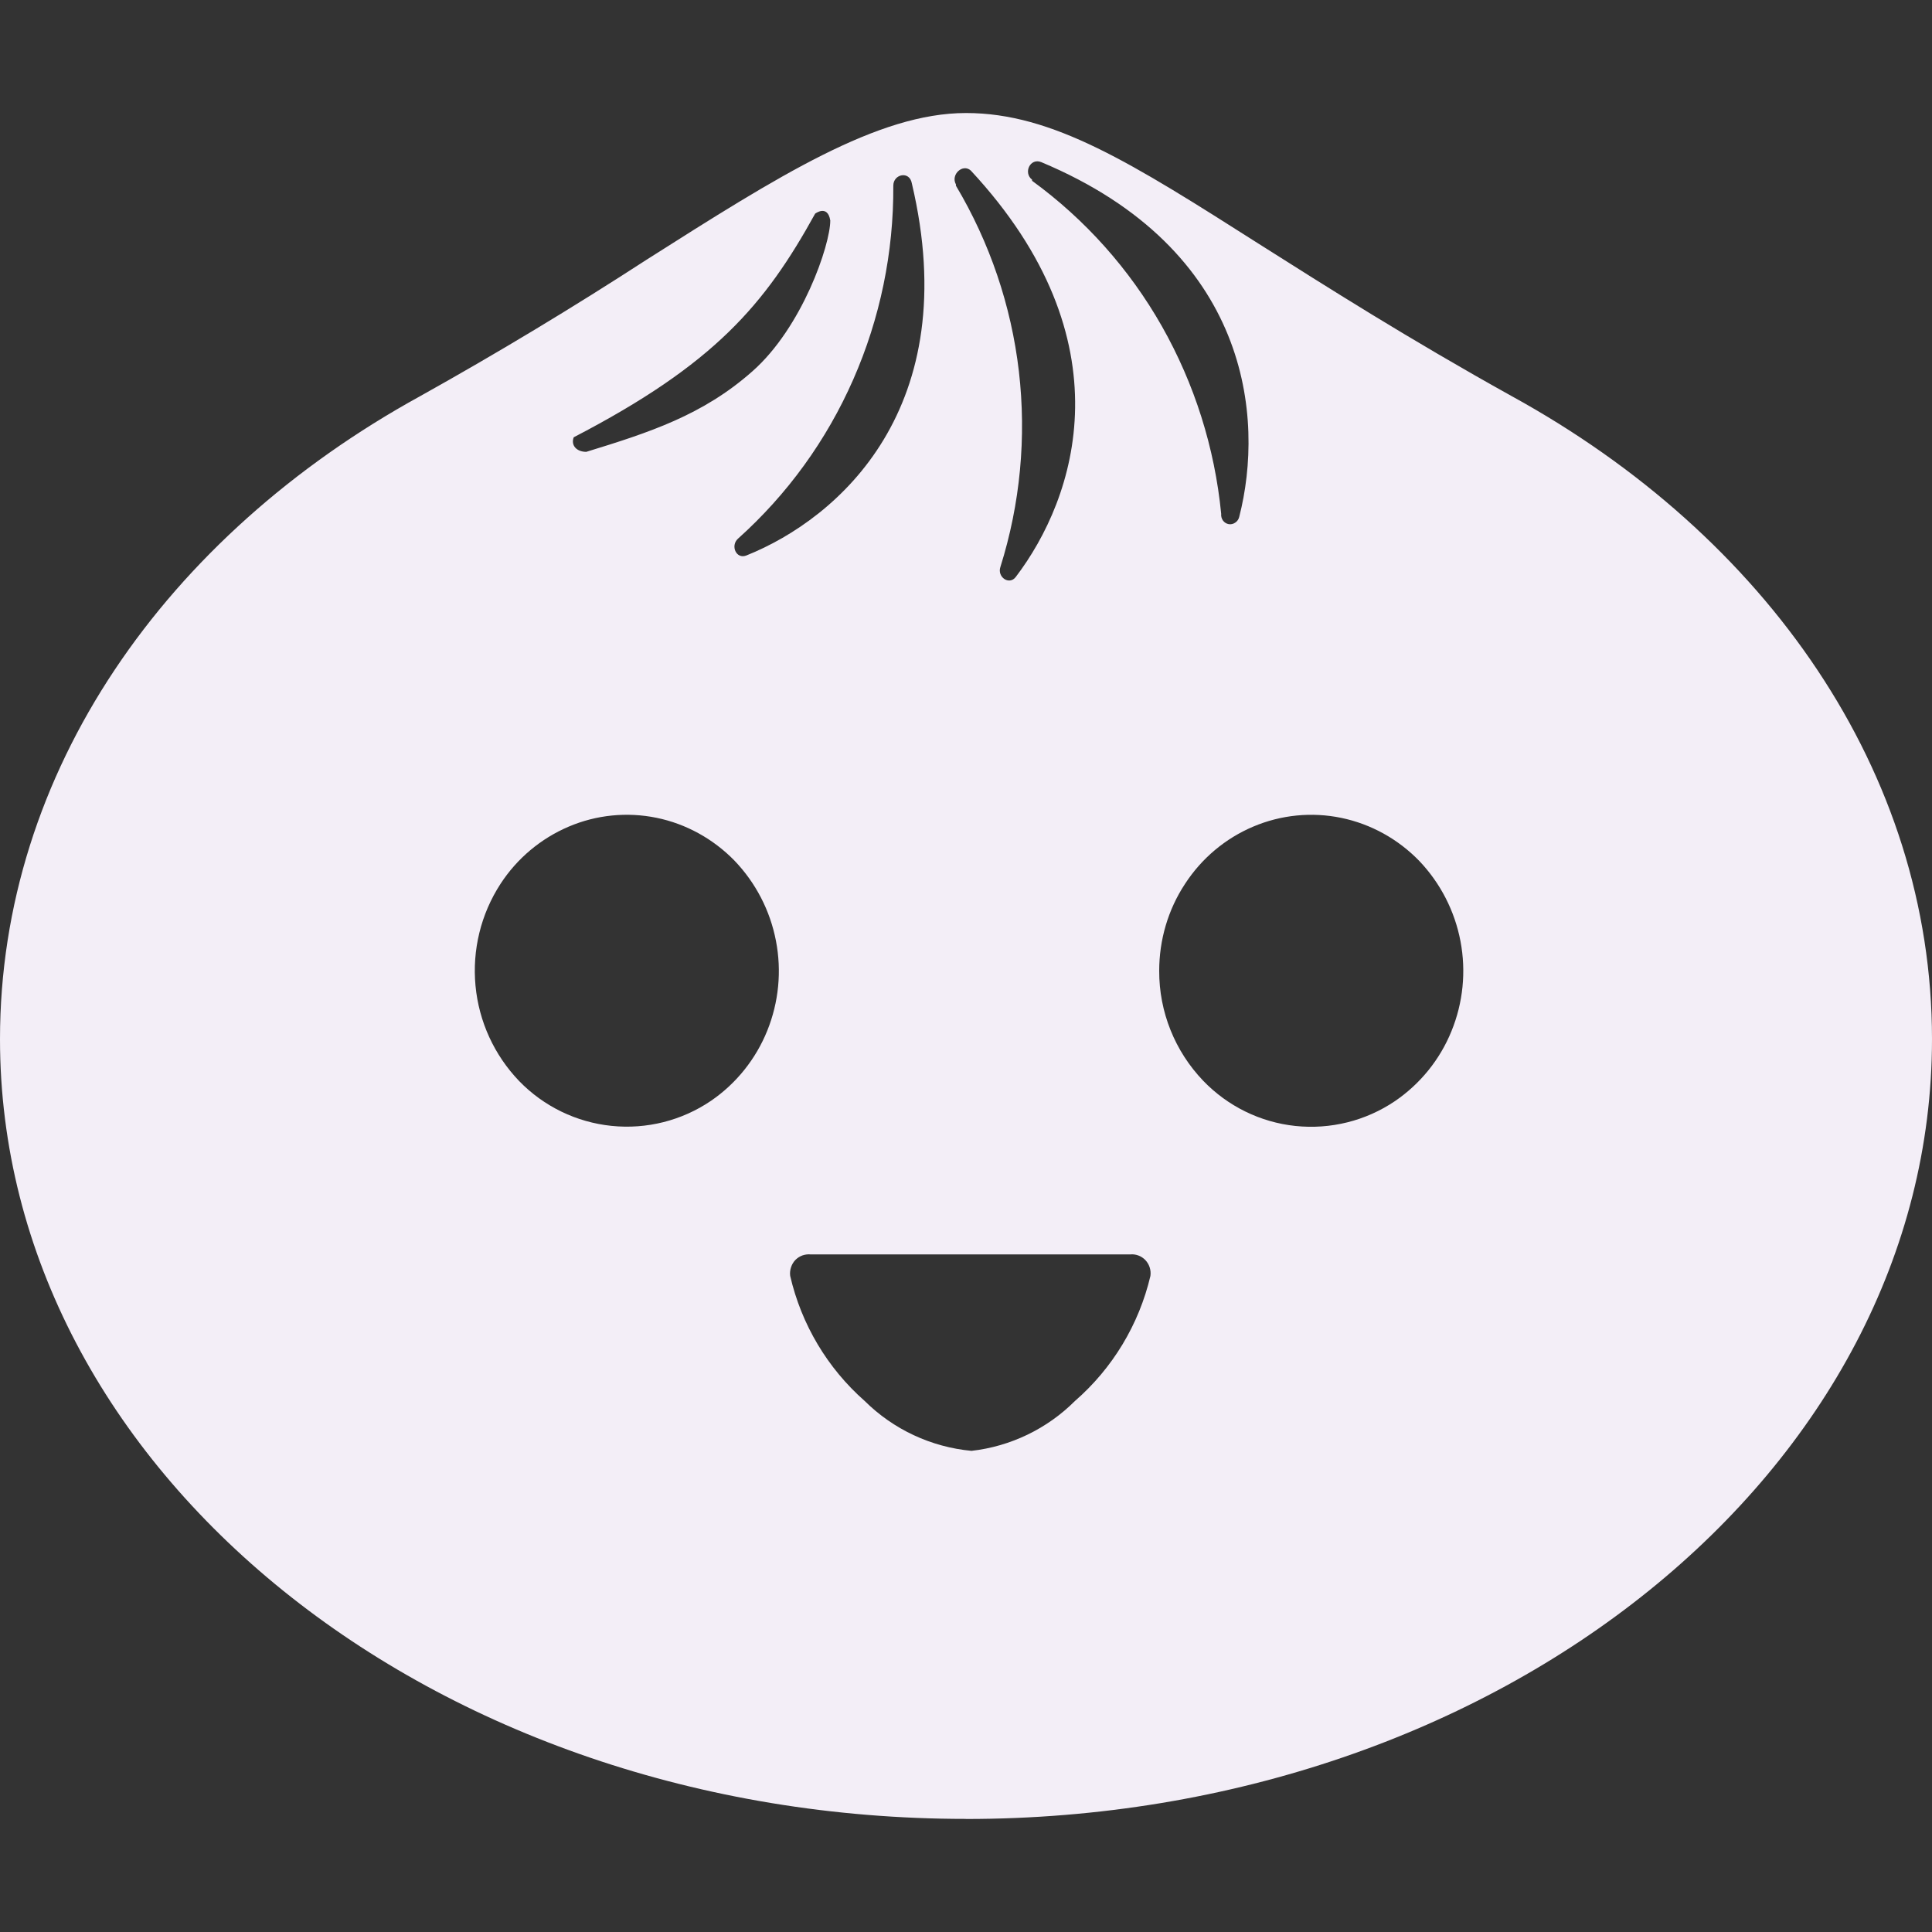 <svg width="24" height="24" viewBox="0 0 24 24" fill="none" xmlns="http://www.w3.org/2000/svg">
<rect x="0" y="0" width="24" height="24" fill="#333333" stroke="none"/>
<path d="M12 22.596C18.628 22.596 24 18.258 24 12.908C24 9.59 21.943 6.66 18.781 4.922C17.495 4.207 16.484 3.565 15.642 3.032C14.058 2.025 13.08 1.404 12 1.404C10.903 1.404 9.666 2.189 8.034 3.225C7.114 3.822 6.175 4.388 5.218 4.922C2.057 6.66 0 9.59 0 12.908C0 18.258 5.372 22.595 12 22.595V22.596ZM10.599 4.715C10.933 3.956 11.102 3.135 11.097 2.306C11.097 2.161 11.299 2.119 11.327 2.277C11.985 5.06 10.425 6.439 9.27 6.901C9.146 6.949 9.071 6.78 9.167 6.692C9.78 6.143 10.268 5.469 10.599 4.715ZM12.657 4.613C12.562 3.798 12.295 3.012 11.875 2.307V2.291C11.806 2.168 11.961 2.028 12.06 2.119C14.022 4.23 13.367 6.186 12.616 7.17C12.534 7.273 12.386 7.167 12.427 7.044C12.674 6.259 12.752 5.431 12.657 4.613ZM14.433 4.052C14.03 3.342 13.481 2.727 12.821 2.246V2.232C12.709 2.147 12.797 1.958 12.935 2.014C15.53 3.101 15.709 5.194 15.394 6.421C15.387 6.45 15.37 6.476 15.345 6.492C15.321 6.509 15.292 6.516 15.263 6.511C15.235 6.506 15.209 6.49 15.192 6.466C15.175 6.442 15.167 6.413 15.17 6.383C15.09 5.563 14.839 4.769 14.433 4.052ZM9.346 4.613C8.729 5.159 8.064 5.373 7.283 5.613C7.166 5.613 7.088 5.535 7.127 5.432C8.879 4.523 9.503 3.783 10.126 2.654C10.126 2.654 10.281 2.536 10.314 2.739C10.314 3.043 9.965 4.068 9.346 4.613ZM14.291 15.85C14.149 16.453 13.821 16.997 13.354 17.403C13.008 17.749 12.554 17.968 12.068 18.023C11.567 17.976 11.098 17.757 10.741 17.403C10.278 16.995 9.955 16.452 9.816 15.85C9.811 15.815 9.815 15.778 9.826 15.744C9.837 15.71 9.855 15.678 9.88 15.652C9.905 15.627 9.935 15.607 9.969 15.595C10.002 15.584 10.038 15.579 10.073 15.583H14.038C14.073 15.579 14.108 15.584 14.141 15.596C14.174 15.608 14.204 15.628 14.228 15.653C14.278 15.706 14.301 15.778 14.291 15.85ZM8.833 13.674C8.47 13.921 8.032 14.031 7.596 13.986C7.16 13.941 6.754 13.744 6.449 13.429C6.14 13.107 5.949 12.691 5.907 12.246C5.865 11.802 5.973 11.357 6.216 10.982C6.423 10.663 6.719 10.416 7.064 10.269C7.408 10.122 7.789 10.084 8.156 10.159C8.522 10.234 8.859 10.42 9.123 10.69C9.388 10.966 9.567 11.312 9.639 11.687C9.712 12.062 9.674 12.45 9.531 12.804C9.389 13.156 9.146 13.46 8.833 13.674ZM17.328 13.679C16.965 13.924 16.527 14.033 16.091 13.987C15.656 13.941 15.251 13.742 14.947 13.426C14.595 13.059 14.398 12.569 14.4 12.06C14.4 11.676 14.51 11.3 14.72 10.981C14.927 10.662 15.223 10.414 15.569 10.268C15.914 10.122 16.295 10.084 16.662 10.16C17.029 10.236 17.366 10.422 17.63 10.694C17.894 10.971 18.072 11.318 18.143 11.694C18.214 12.069 18.175 12.457 18.03 12.811C17.887 13.163 17.642 13.465 17.328 13.679Z" fill="#F3EEF7"/>
</svg>
